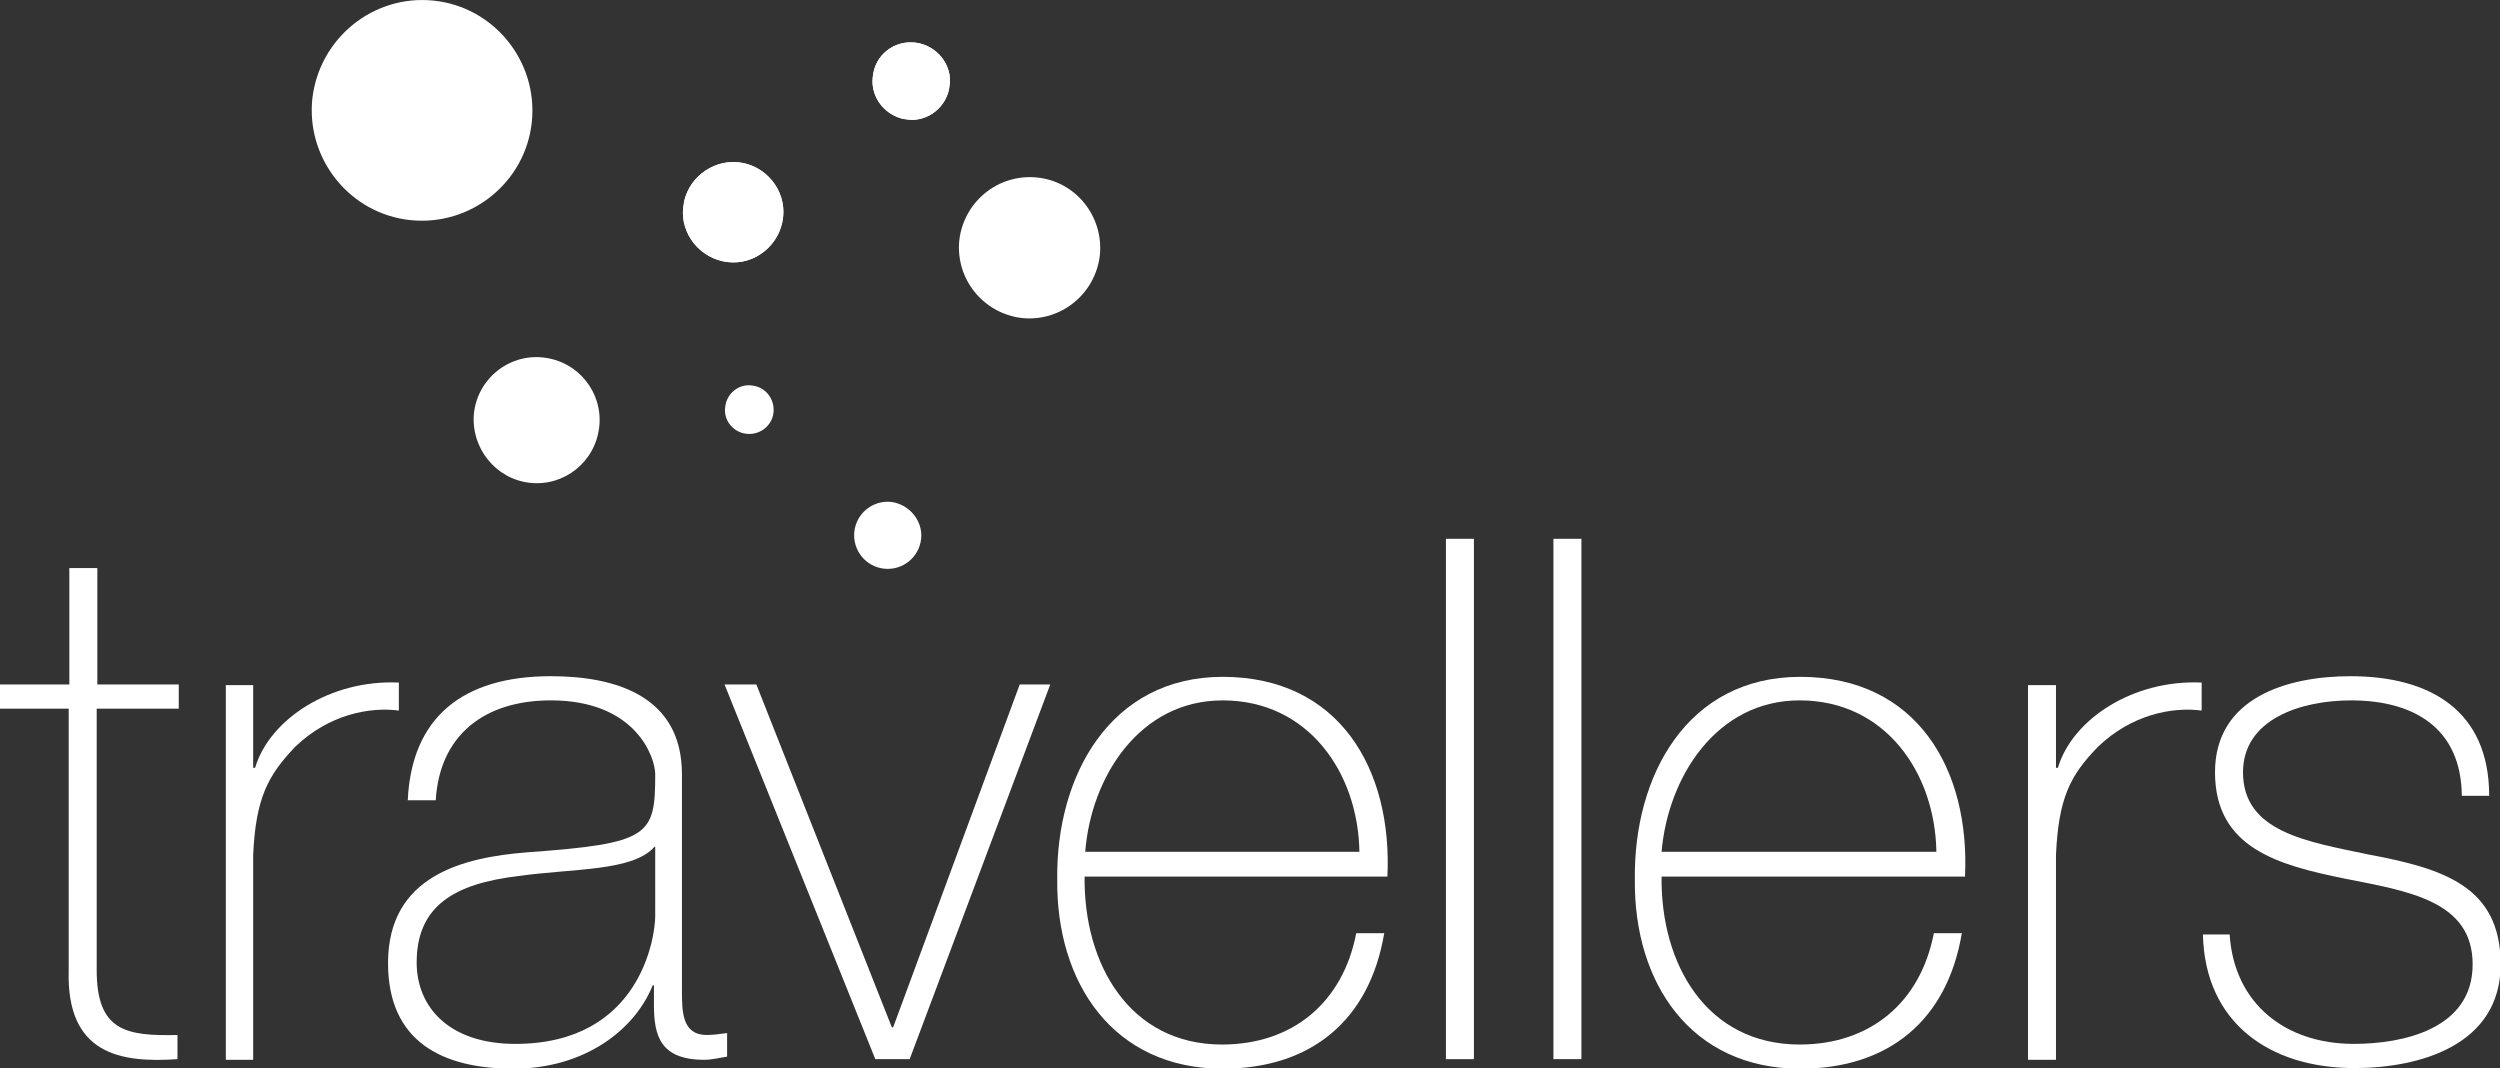 <?xml version="1.0" encoding="utf-8"?>
<!-- Generator: Adobe Illustrator 21.0.2, SVG Export Plug-In . SVG Version: 6.00 Build 0)  -->
<svg version="1.1" id="Capa_1" xmlns="http://www.w3.org/2000/svg" xmlns:xlink="http://www.w3.org/1999/xlink" x="0px" y="0px"
	 viewBox="0 0 393 167.9" style="enable-background:new 0 0 393 167.9;" xml:space="preserve">
<rect x="0" y="0" width="393" height="167.9" fill="#333333" stroke="none"/>
<style type="text/css">
	.st0{fill:#FFFFFF;}
	.st1{clip-path:url(#XMLID_2_);fill:#FFFFFF;}
	.st2{clip-path:url(#XMLID_4_);fill:#FFFFFF;}
</style>
<g>
	<g>
		<path class="st0" d="M28.1,111.4H15.2v41.1c0,9.5,4.5,10.4,12.7,10.2v3.8c-8.9,0.6-17.5-0.7-17.1-14v-41.1H0v-3.8h10.9V89.3h4.4
			v18.3h12.8V111.4z"/>
		<path class="st0" d="M39.8,120.7h0.3c2.3-7.7,11.9-13.9,22.6-13.4v4.4c-4.6-0.6-11,0.6-16.3,5.7c-4.3,4.5-6.2,8.1-6.6,17v32.2
			h-4.3v-58.9h4.3V120.7z"/>
		<path class="st0" d="M107.2,155.6c0,3.4,0,7.1,3.9,7.1c0.8,0,1.8-0.1,3.2-0.3v3.7c-1.3,0.2-2.4,0.5-3.6,0.5
			c-6.9,0-7.9-3.8-7.9-8.6v-3.1h-0.2c-2.8,7-10.7,13.1-21.9,13.1c-11.1,0-19.7-4.2-19.7-16.6c0-13.8,11.9-16.6,21.7-17.4
			c19.5-1.4,20.3-2.6,20.3-12.3c0-2.6-3-11.6-16.4-11.6c-10.5,0-17.5,5.5-18.1,15.7h-4.4c0.6-13,8.6-19.5,22.5-19.5
			c10.3,0,20.6,3.2,20.6,15.4V155.6z M102.9,133.1c-3.4,3.9-12.8,3.4-21.3,4.6c-10.3,1.2-16.1,4.8-16.1,13.6
			c0,7.1,5.2,12.8,15.5,12.8c19.8,0,22-17,22-20.1V133.1z"/>
		<path class="st0" d="M143,166.5h-5.4l-23.7-58.9h5l21.3,53.9h0.2l19.9-53.9h4.8L143,166.5z"/>
		<path class="st0" d="M170.5,137.7c-0.2,13.9,7.1,26.5,21.6,26.5c11.1,0,19-6.6,21.1-17.5h4.4c-2.3,13.7-11.5,21.3-25.4,21.3
			c-17.2,0-26.2-13.5-26-29.8c-0.2-16.2,8.3-31.8,26-31.8c18.4,0,26.7,14.6,25.9,31.4H170.5z M213.7,133.9
			c-0.2-12.4-8-23.8-21.5-23.8c-13.1,0-20.7,12.1-21.6,23.8H213.7z"/>
		<g>
			<path class="st0" d="M231.7,84.7v81.8h-4.4V84.7H231.7z"/>
			<path class="st0" d="M248.6,84.7v81.8h-4.4V84.7H248.6z"/>
		</g>
		<path class="st0" d="M261.2,137.7c-0.2,13.9,7.1,26.5,21.7,26.5c11.1,0,19-6.6,21.1-17.5h4.4c-2.3,13.7-11.5,21.3-25.4,21.3
			c-17.2,0-26.2-13.5-26-29.8c-0.2-16.2,8.2-31.8,26-31.8c18.4,0,26.7,14.6,25.9,31.4H261.2z M304.4,133.9
			c-0.2-12.4-8-23.8-21.5-23.8c-13.1,0-20.7,12.1-21.7,23.8H304.4z"/>
		<path class="st0" d="M323.2,120.7h0.3c2.3-7.7,11.9-13.9,22.6-13.4v4.4c-4.6-0.6-11,0.6-16.3,5.7c-4.4,4.5-6.2,8.1-6.6,17v32.2
			h-4.4v-58.9h4.4V120.7z"/>
		<path class="st0" d="M350.5,146.9c0.7,10.9,8.8,17.2,19.5,17.2c7.7,0,18.7-2.3,18.7-12.5c0-10-10.1-11.5-20.2-13.5
			c-10.2-2.1-20.3-4.7-20.3-16.7c0-11.7,11.3-15.1,21.3-15.1c12.5,0,21.8,5.4,21.8,18.8h-4.3c-0.1-10.7-7.6-15-17.4-15
			c-8,0-17,3-17,11.3c0,9.4,10.1,10.9,19.6,12.9c11.7,2.2,20.9,4.9,20.9,17.3c0,12.7-12.7,16.3-23,16.3c-13.4,0-23.5-7.2-23.8-21
			H350.5z"/>
	</g>
	<g>
		<path id="XMLID_120_" class="st0" d="M172.9,40.1c-0.7,6.1-6.1,10.5-12.2,9.9c-6.1-0.7-10.5-6.1-9.9-12.2
			c0.7-6.1,6.1-10.5,12.2-9.9C169.1,28.5,173.5,34,172.9,40.1"/>
		<g id="XMLID_117_">
			<defs>
				<path id="XMLID_118_" d="M137.2,12.1c-0.4,3.3,2.1,6.3,5.4,6.7c3.3,0.4,6.3-2,6.7-5.4c0.4-3.3-2.1-6.3-5.4-6.7
					C140.5,6.3,137.5,8.7,137.2,12.1"/>
			</defs>
			<use xlink:href="#XMLID_118_"  style="overflow:visible;fill:#FFFFFF;"/>
			<clipPath id="XMLID_2_">
				<use xlink:href="#XMLID_118_"  style="overflow:visible;"/>
			</clipPath>
			<polygon id="XMLID_119_" class="st1" points="137.8,6 149.9,7.3 148.6,19.4 136.5,18.1 			"/>
		</g>
		<path id="XMLID_116_" class="st0" d="M144.8,84.7c-0.3,2.9-2.9,5-5.8,4.7c-2.9-0.3-5-2.9-4.7-5.8c0.3-2.9,2.9-5,5.8-4.7
			C143,79.3,145.1,81.9,144.8,84.7"/>
		<g id="XMLID_114_">
			<defs>
				<path id="XMLID_115_" d="M49.1,15.5c-1,9.5,5.9,18.1,15.4,19.1c9.5,1,18.1-5.9,19.1-15.4c1-9.5-5.9-18.1-15.4-19.1
					C58.7-0.9,50.2,6,49.1,15.5"/>
			</defs>
			<use xlink:href="#XMLID_115_"  style="overflow:visible;fill:#FFFFFF;"/>
			<clipPath id="XMLID_3_">
				<use xlink:href="#XMLID_115_"  style="overflow:visible;"/>
			</clipPath>
		</g>
		<path id="XMLID_113_" class="st0" d="M83.3,75.9c5.4,0.6,10.3-3.3,10.9-8.8c0.6-5.4-3.3-10.3-8.8-10.9C80,55.6,75.1,59.5,74.5,65
			C74,70.4,77.9,75.3,83.3,75.9"/>
		<g id="XMLID_110_">
			<defs>
				<path id="XMLID_111_" d="M107.4,32.5c-0.5,4.3,2.7,8.2,7,8.7c4.3,0.5,8.2-2.7,8.7-7c0.5-4.3-2.7-8.2-7-8.7
					C111.8,25.1,107.9,28.2,107.4,32.5"/>
			</defs>
			<use xlink:href="#XMLID_111_"  style="overflow:visible;fill:#FFFFFF;"/>
			<clipPath id="XMLID_4_">
				<use xlink:href="#XMLID_111_"  style="overflow:visible;"/>
			</clipPath>
			<polygon id="XMLID_112_" class="st2" points="108.3,24.7 124,26.4 122.3,42.1 106.6,40.4 			"/>
		</g>
		<path id="XMLID_109_" class="st0" d="M121.6,64.8c-0.2,2.1-2.1,3.6-4.2,3.4c-2.1-0.2-3.7-2.1-3.4-4.2c0.2-2.1,2.1-3.7,4.2-3.4
			C120.3,60.8,121.8,62.7,121.6,64.8"/>
	</g>
</g>
</svg>
